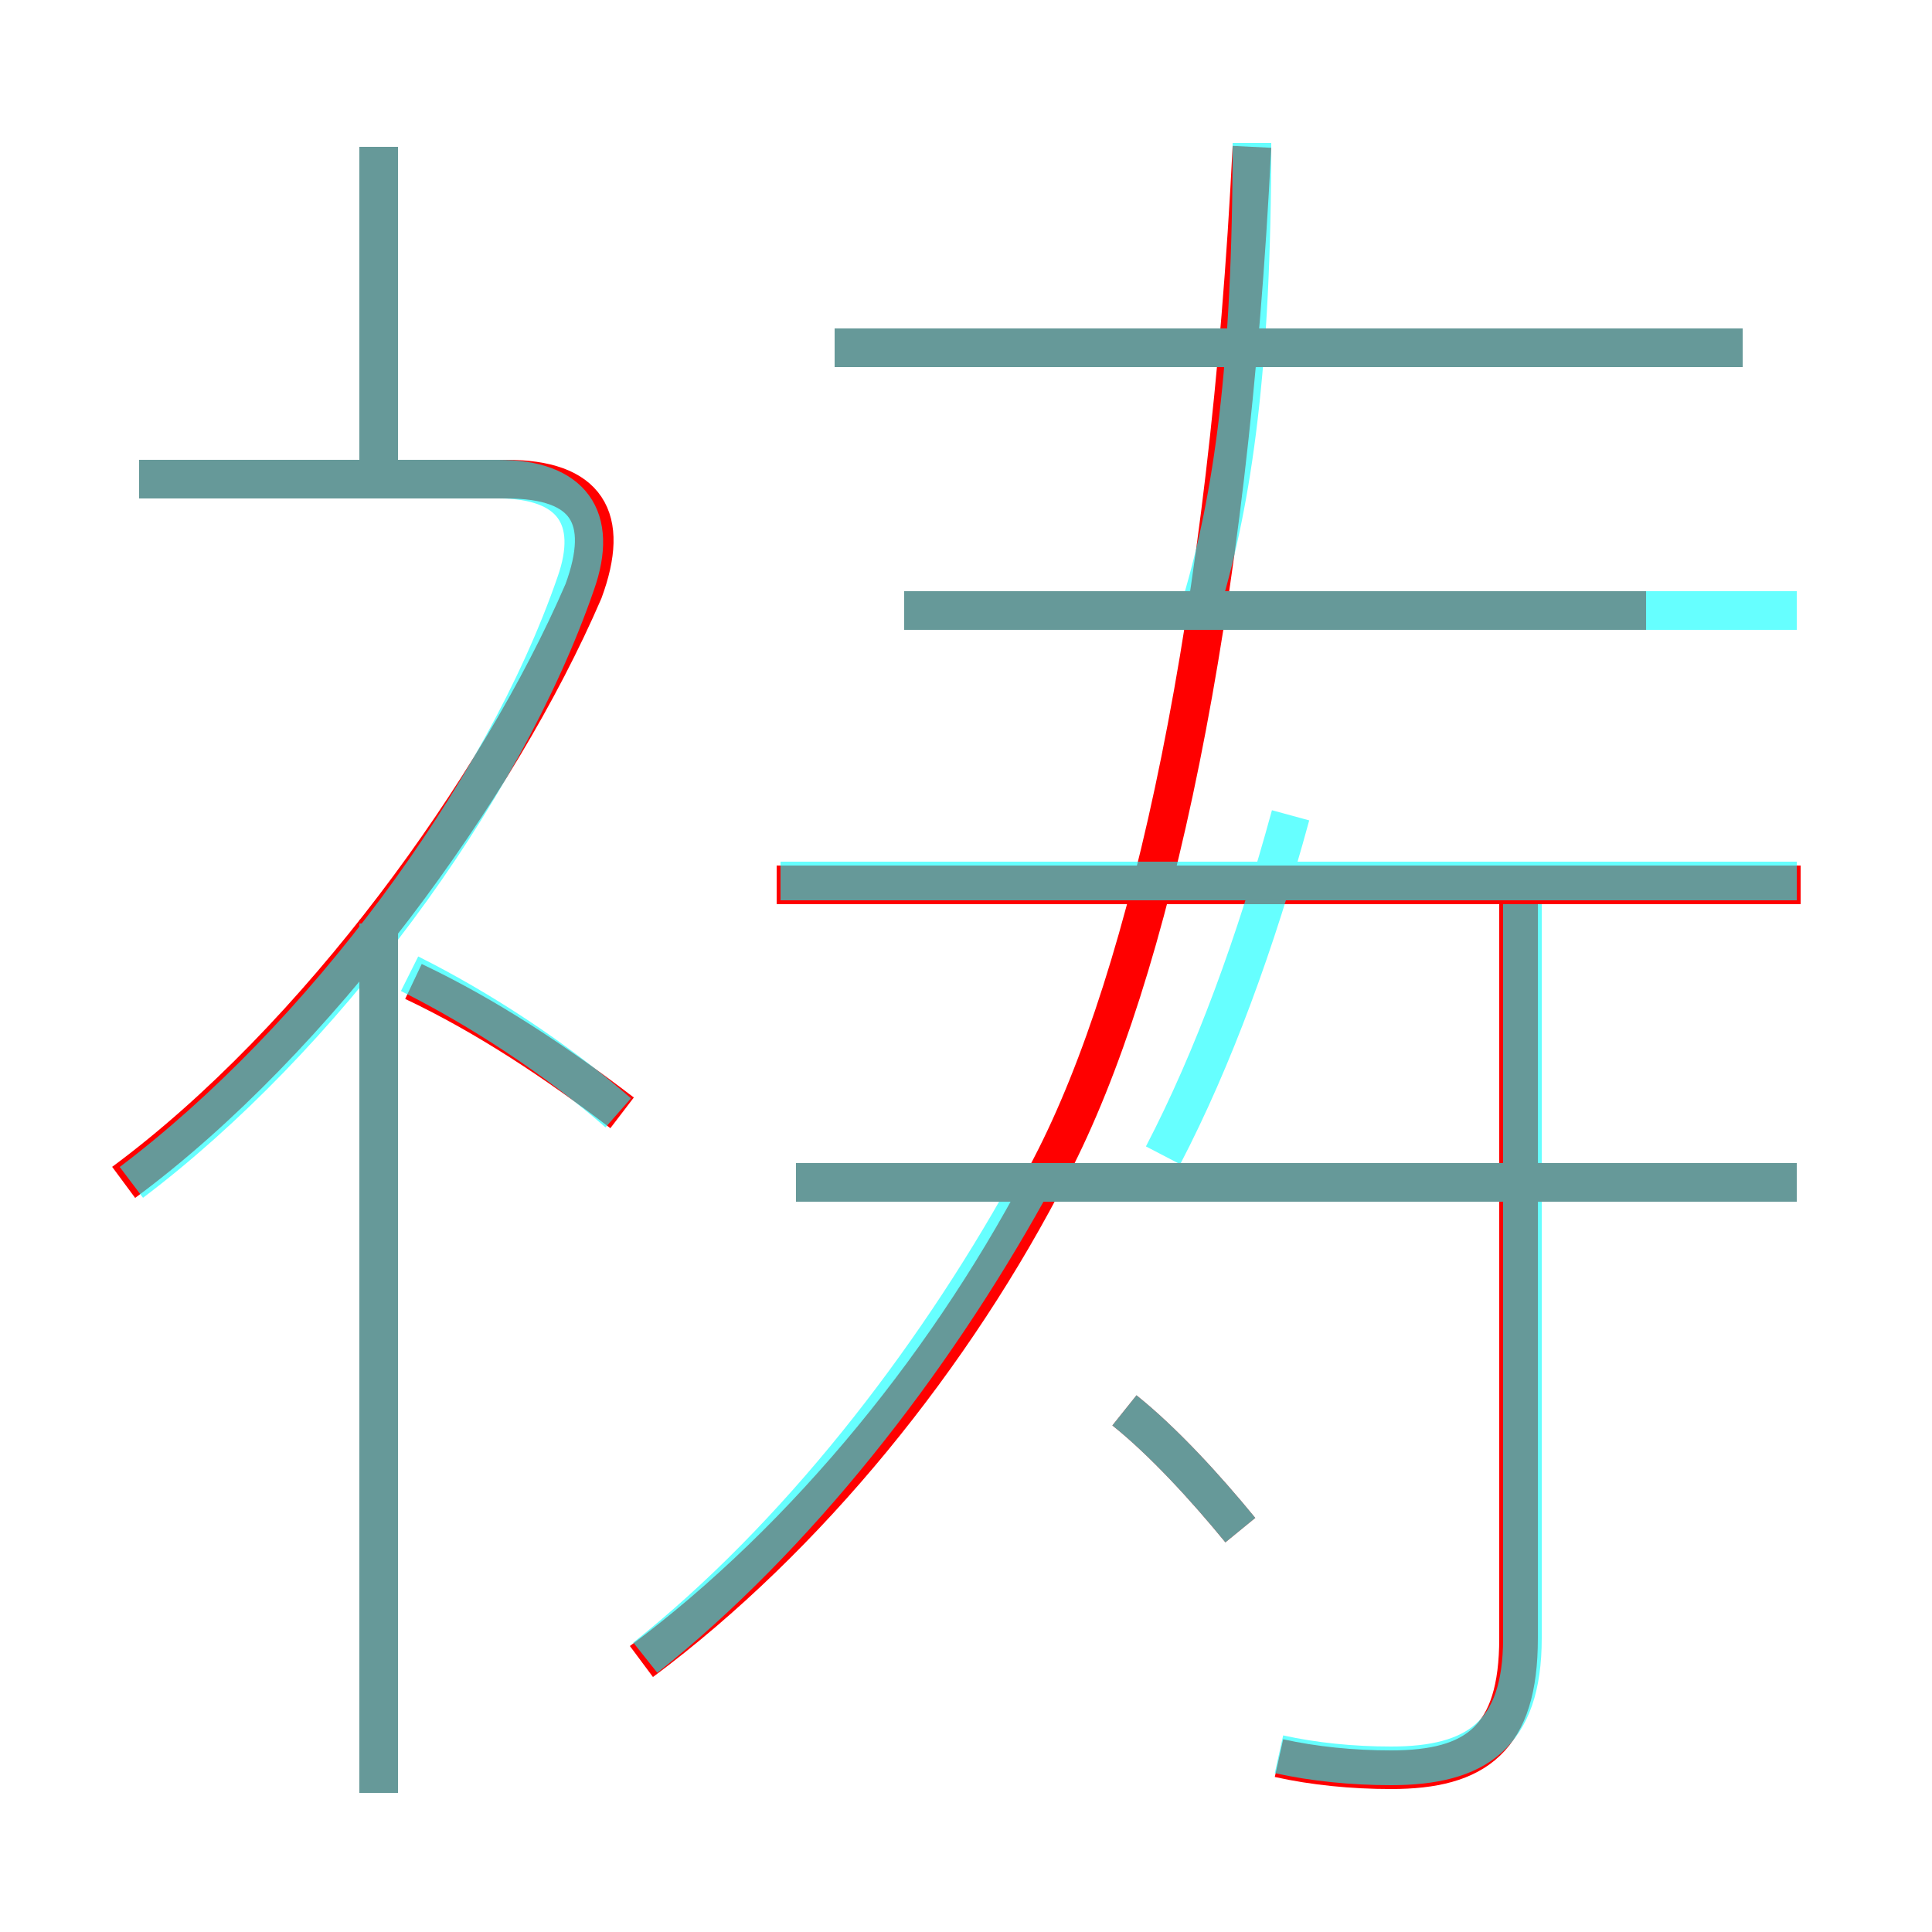 <?xml version='1.0' encoding='utf8'?>
<svg viewBox="0.0 -6.0 50.0 50.0" version="1.1" xmlns="http://www.w3.org/2000/svg">
<rect x="0.0" y="-6.0" width="50.0" height="50.0" fill="#333333" stroke="none"/>
<rect x="-1000" y="-1000" width="2000" height="2000" stroke="white" fill="white"/>
<g style="fill:none;stroke:rgba(255, 0, 0, 1);  stroke-width:1"><path d="M 16.6 -1.0 C 20.9 -4.2 24.7 -8.9 27.2 -13.8 C 29.8 -18.8 31.8 -28.1 32.4 -40.2 M 9.8 2.4 L 9.8 -20.2 M 16.1 -15.2 C 14.4 -16.5 12.6 -17.7 10.7 -18.6 M 3.2 -13.4 C 8.2 -17.1 12.9 -23.6 15.1 -28.7 C 15.8 -30.6 15.2 -31.6 13.1 -31.6 L 3.6 -31.6 M 32.1 -4.4 C 31.2 -5.5 30.1 -6.7 29.1 -7.5 M 33.1 1.5 C 34.0 1.7 35.0 1.8 36.0 1.8 C 38.2 1.8 39.3 1.0 39.3 -1.6 L 39.3 -21.4 M 9.8 -31.6 L 9.8 -40.2 M 46.5 -13.4 L 20.6 -13.4 M 46.6 -21.1 L 20.1 -21.1 M 42.6 -28.2 L 23.4 -28.2 M 45.1 -35.0 L 21.6 -35.0" transform="translate(0.0 38.0)" />
</g>
<g style="fill:none;stroke:rgba(0, 255, 255, 0.6);  stroke-width:1">
<path d="M 33.1 1.4 C 34.0 1.6 35.0 1.7 36.0 1.7 C 38.2 1.7 39.4 0.9 39.4 -1.6 L 39.4 -20.6 M 9.8 2.4 L 9.8 -20.1 M 16.7 -1.1 C 20.6 -4.2 24.1 -8.7 26.6 -13.2 M 3.4 -13.4 C 8.3 -17.1 13.0 -23.4 14.9 -28.9 C 15.5 -30.6 14.8 -31.6 12.9 -31.6 L 3.6 -31.6 M 16.0 -15.2 C 14.4 -16.6 12.4 -17.9 10.6 -18.8 M 32.1 -4.4 C 31.2 -5.5 30.1 -6.7 29.1 -7.5 M 9.8 -31.6 L 9.8 -40.2 M 46.5 -13.4 L 20.6 -13.4 M 46.5 -21.2 L 20.2 -21.2 M 30.1 -14.1 C 31.4 -16.6 32.5 -19.6 33.4 -22.9 M 46.5 -28.2 L 23.4 -28.2 M 45.1 -35.0 L 21.6 -35.0 M 31.1 -28.4 C 31.9 -31.1 32.4 -34.5 32.4 -40.3" transform="translate(0.0 38.0)" />
</g>
</svg>